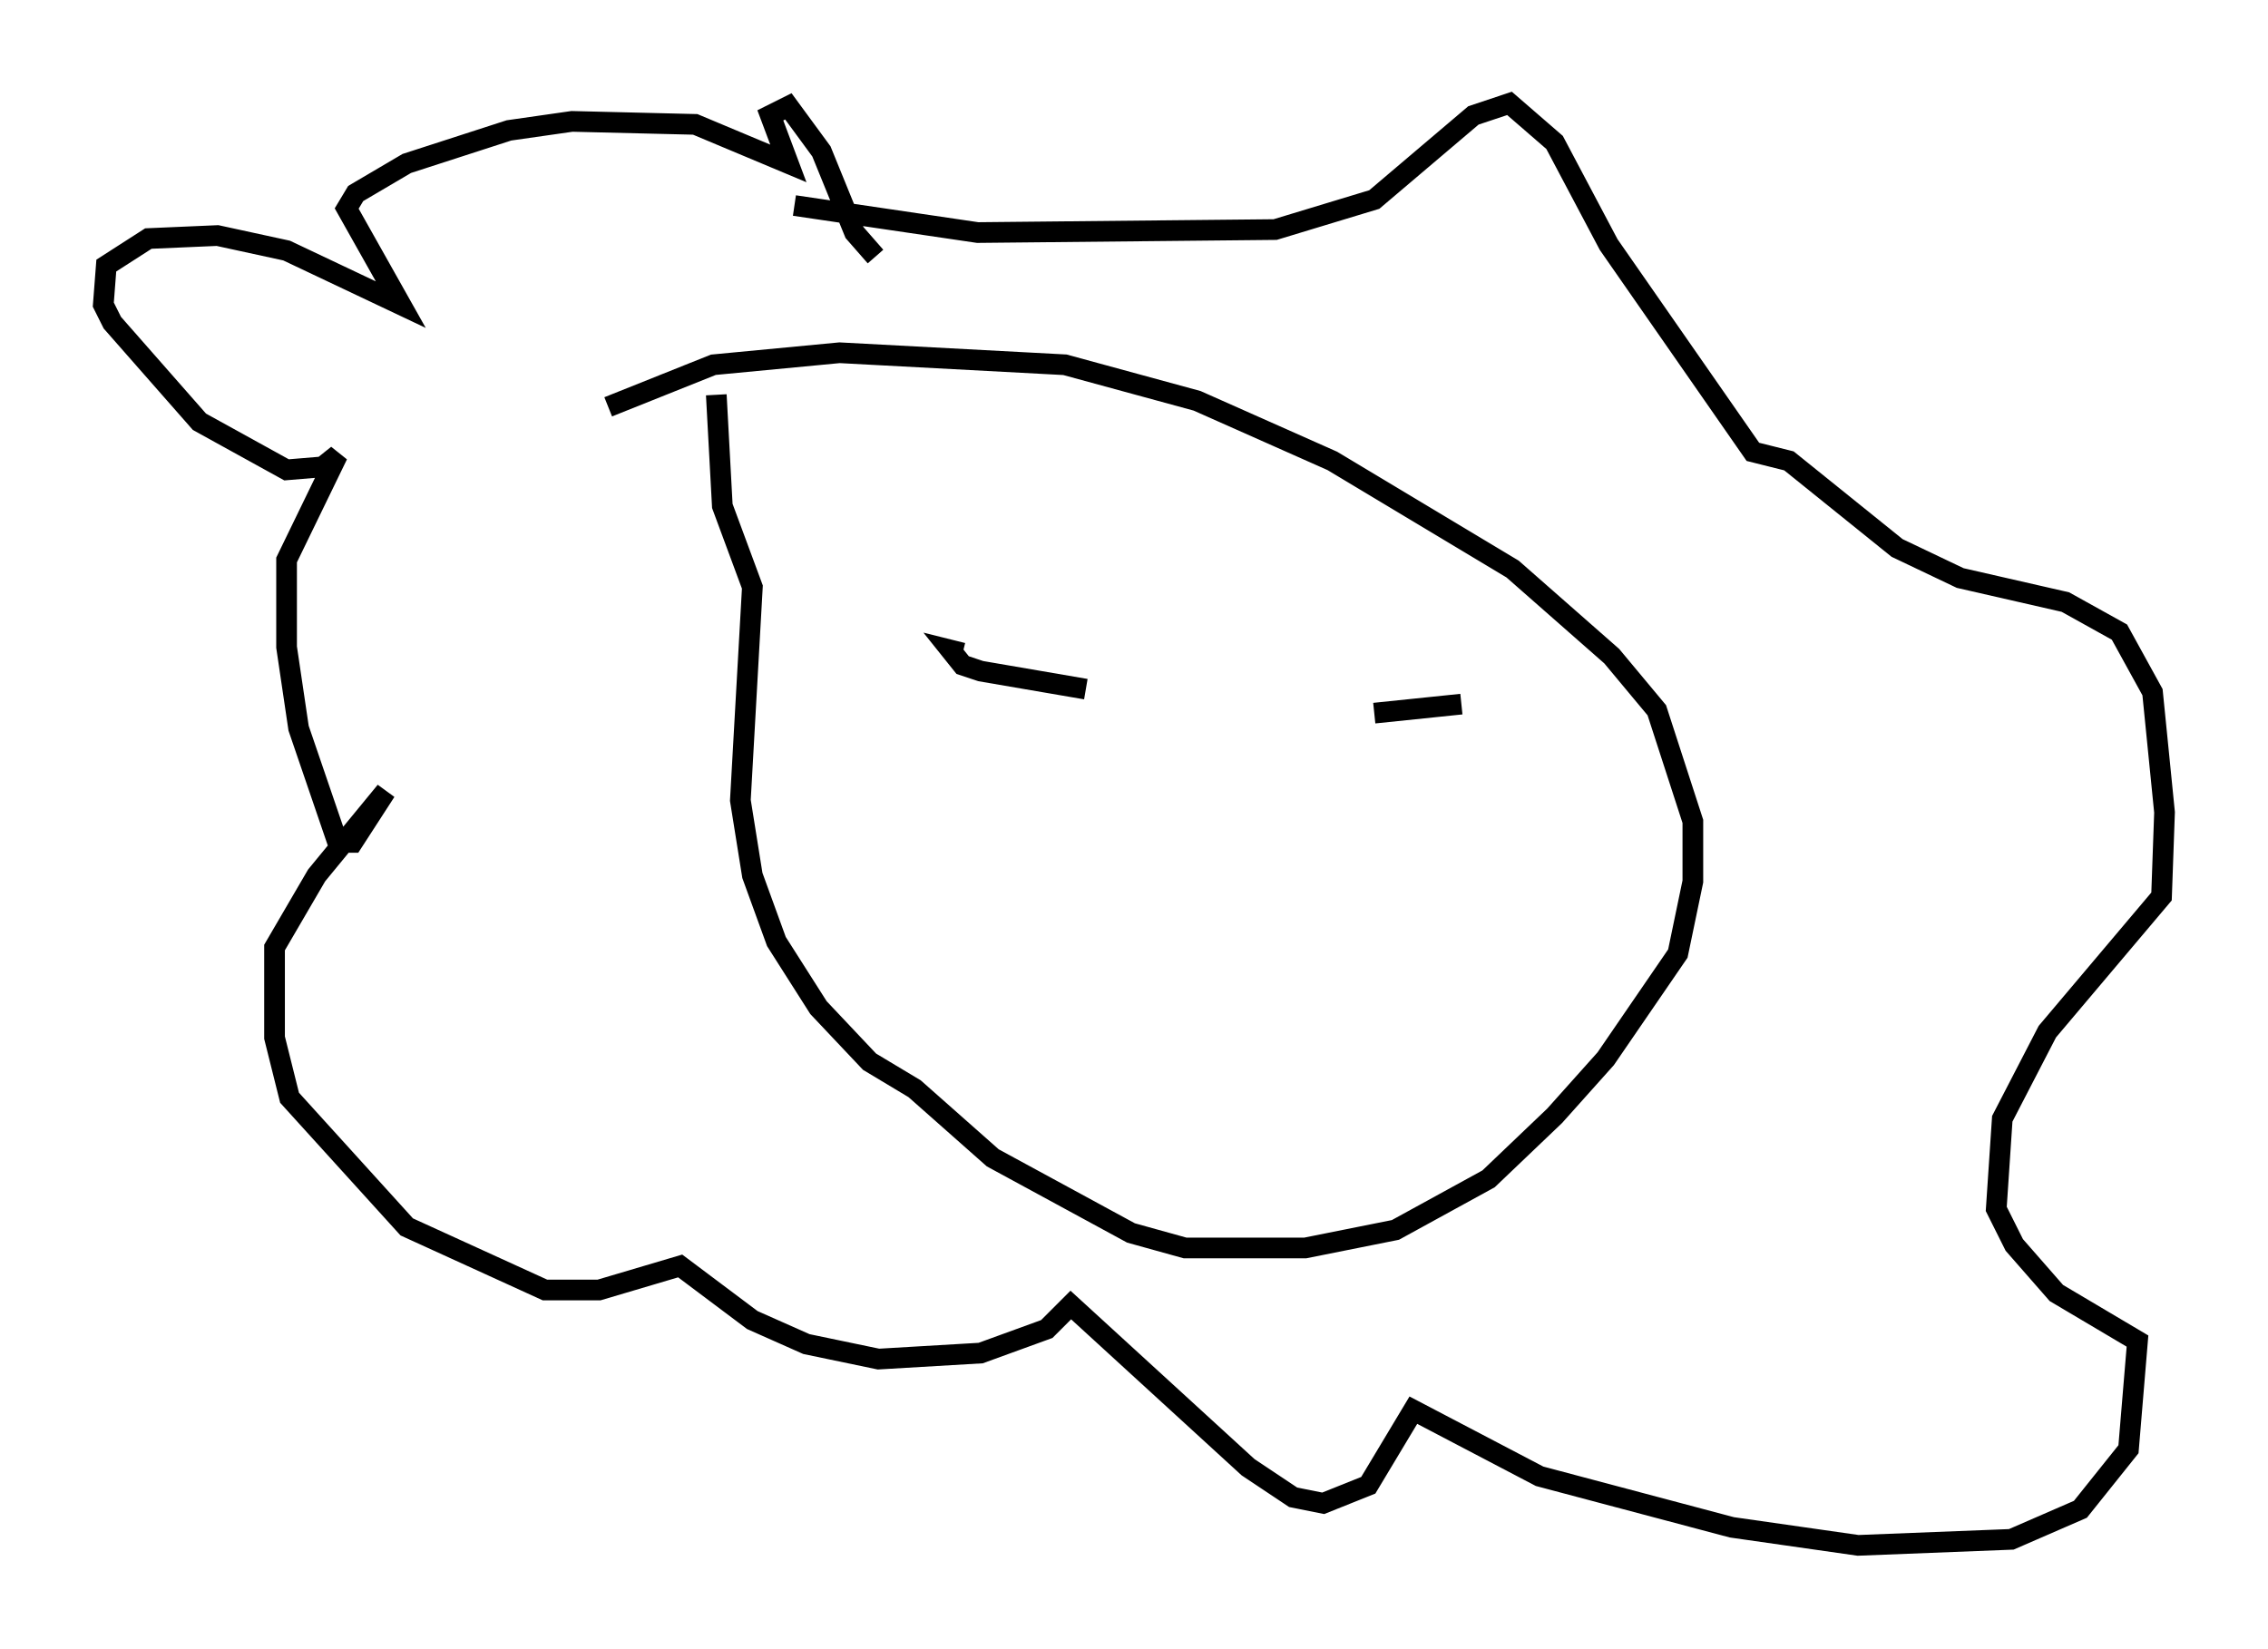 <?xml version="1.0" encoding="utf-8" ?>
<svg baseProfile="full" height="79.721" version="1.1" width="109.642" xmlns="http://www.w3.org/2000/svg" xmlns:ev="http://www.w3.org/2001/xml-events" xmlns:xlink="http://www.w3.org/1999/xlink"><defs /><rect fill="white" height="79.721" width="109.642" x="0" y="0" /><path d="M27.659, 21.559 m1.743, -1.888 l5.084, -2.034 6.101, -0.581 l10.894, 0.581 6.391, 1.743 l6.536, 2.905 8.715, 5.229 l4.793, 4.212 2.179, 2.615 l1.743, 5.374 0.0, 2.905 l-0.726, 3.486 -3.486, 5.084 l-2.469, 2.76 -3.196, 3.05 l-4.503, 2.469 -4.358, 0.872 l-5.81, 0.0 -2.615, -0.726 l-6.682, -3.631 -3.777, -3.341 l-2.179, -1.307 -2.469, -2.615 l-2.034, -3.196 -1.162, -3.196 l-0.581, -3.631 0.581, -10.313 l-1.453, -3.922 -0.291, -5.374 m3.777, -9.151 l8.86, 1.307 14.38, -0.145 l4.793, -1.453 4.793, -4.067 l1.743, -0.581 2.179, 1.888 l2.615, 4.939 6.972, 10.022 l1.743, 0.436 5.229, 4.212 l3.05, 1.453 5.084, 1.162 l2.615, 1.453 1.598, 2.905 l0.581, 5.81 -0.145, 4.067 l-5.52, 6.536 -2.179, 4.212 l-0.291, 4.358 0.872, 1.743 l2.034, 2.324 3.922, 2.324 l-0.436, 5.229 -2.324, 2.905 l-3.341, 1.453 -7.408, 0.291 l-6.101, -0.872 -9.296, -2.469 l-6.101, -3.196 -2.179, 3.631 l-2.179, 0.872 -1.453, -0.291 l-2.179, -1.453 -8.57, -7.844 l-1.162, 1.162 -3.196, 1.162 l-4.939, 0.291 -3.486, -0.726 l-2.615, -1.162 -3.486, -2.615 l-3.922, 1.162 -2.615, 0.0 l-6.682, -3.05 -5.665, -6.246 l-0.726, -2.905 0.0, -4.358 l2.034, -3.486 3.341, -4.067 l-1.598, 2.469 -0.726, 0.0 l-1.888, -5.52 -0.581, -3.922 l0.0, -4.212 2.469, -5.084 l-0.726, 0.581 -1.743, 0.145 l-4.212, -2.324 -4.212, -4.793 l-0.436, -0.872 0.145, -1.888 l2.034, -1.307 3.341, -0.145 l3.341, 0.726 5.52, 2.615 l-2.615, -4.648 0.436, -0.726 l2.469, -1.453 4.939, -1.598 l3.05, -0.436 5.955, 0.145 l4.503, 1.888 -0.872, -2.324 l0.872, -0.436 1.598, 2.179 l1.598, 3.922 1.017, 1.162 m3.196, 18.011 l0.0, 0.0 m6.972, 2.905 l-5.084, -0.872 -0.872, -0.291 l-0.581, -0.726 0.581, 0.145 m19.899, 2.905 l4.212, -0.436 " fill="none" stroke="black" stroke-width="1" /></svg>